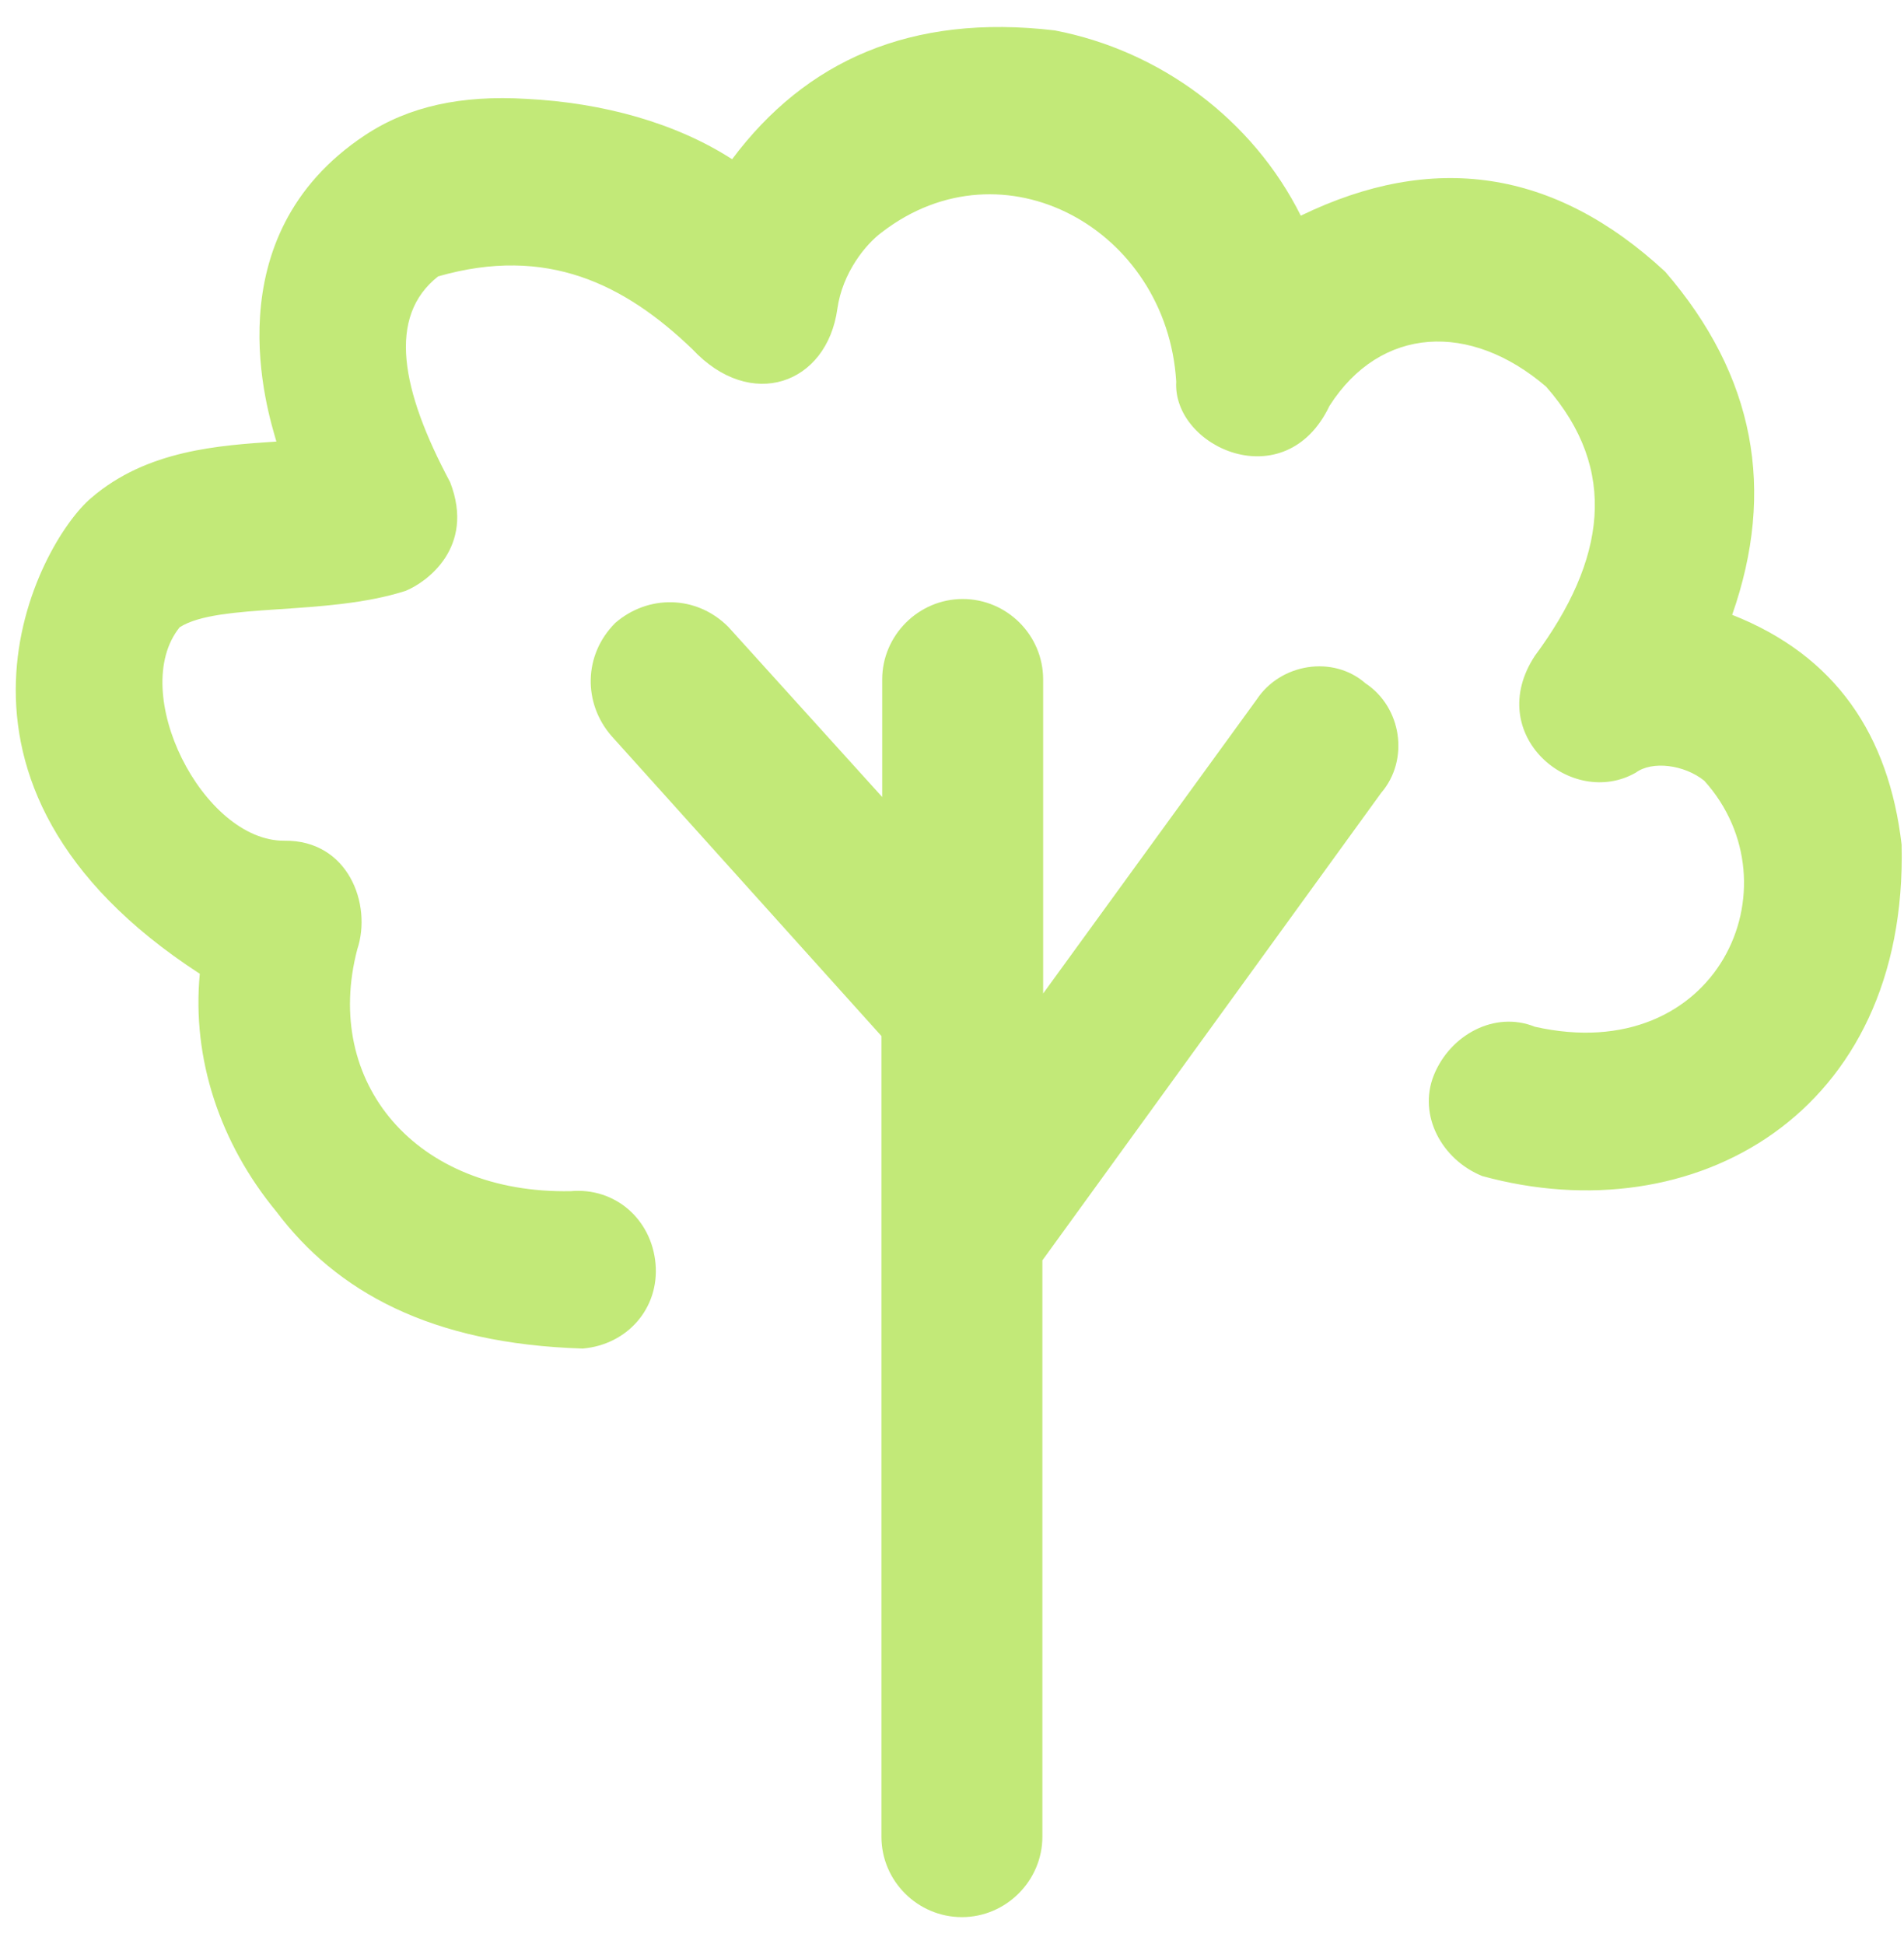 <svg width="47" height="48" viewBox="0 0 47 48" fill="none" xmlns="http://www.w3.org/2000/svg">
<path d="M46.941 20.852C46.626 18.159 45.327 16.192 42.758 15.18C43.837 12.105 43.322 9.278 41.106 6.709C38.356 4.16 35.357 3.749 32.11 5.325C30.917 2.937 28.625 1.247 26.037 0.751C22.475 0.33 19.887 1.505 18.072 3.931C16.678 3.033 14.883 2.536 12.992 2.441C11.397 2.345 10.089 2.622 9.01 3.338C5.219 5.85 6.622 10.205 6.823 10.902C5.429 10.997 3.633 11.102 2.249 12.296C0.95 13.394 -2.297 19.353 4.932 24.042C4.732 26.133 5.429 28.225 6.823 29.915C8.303 31.882 10.624 33.181 14.386 33.295C15.485 33.2 16.277 32.302 16.182 31.204C16.086 30.106 15.188 29.313 14.09 29.409C10.261 29.485 7.959 26.725 8.819 23.44C9.191 22.323 8.59 20.738 7.024 20.757C5.009 20.776 3.146 17.08 4.436 15.486C5.4 14.874 8.055 15.218 10.013 14.588C10.509 14.387 11.741 13.528 11.111 11.904C9.898 9.632 9.554 7.817 10.815 6.824C13.508 6.051 15.427 7.025 17.089 8.619C18.531 10.166 20.412 9.488 20.67 7.626C20.794 6.738 21.367 6.031 21.768 5.735C24.767 3.424 28.806 5.659 29.035 9.422C28.94 11.045 31.728 12.306 32.817 10.023C34.078 8.046 36.293 7.941 38.165 9.546C39.97 11.599 39.635 13.833 37.888 16.192C36.608 18.14 38.795 19.983 40.38 19.076C40.781 18.78 41.574 18.876 42.071 19.277C44.401 21.865 42.405 26.363 37.888 25.35C36.895 24.949 35.797 25.551 35.395 26.544C34.994 27.537 35.596 28.635 36.589 29.036C41.803 30.469 47.103 27.508 46.941 20.852Z" fill="#C2E978"/>
<path d="M33.705 16.87C32.912 16.173 31.613 16.374 31.021 17.271L25.75 24.529V16.775C25.75 15.677 24.852 14.789 23.764 14.789C22.675 14.789 21.777 15.686 21.777 16.775V19.678L17.977 15.476C17.184 14.683 15.99 14.683 15.188 15.38C14.396 16.173 14.396 17.367 15.093 18.169L21.758 25.579V45.347C21.758 46.445 22.656 47.333 23.745 47.333C24.833 47.333 25.731 46.436 25.731 45.347V31.118L34.096 19.573C34.794 18.761 34.603 17.462 33.705 16.87Z" fill="#C2E978"/>
</svg>
